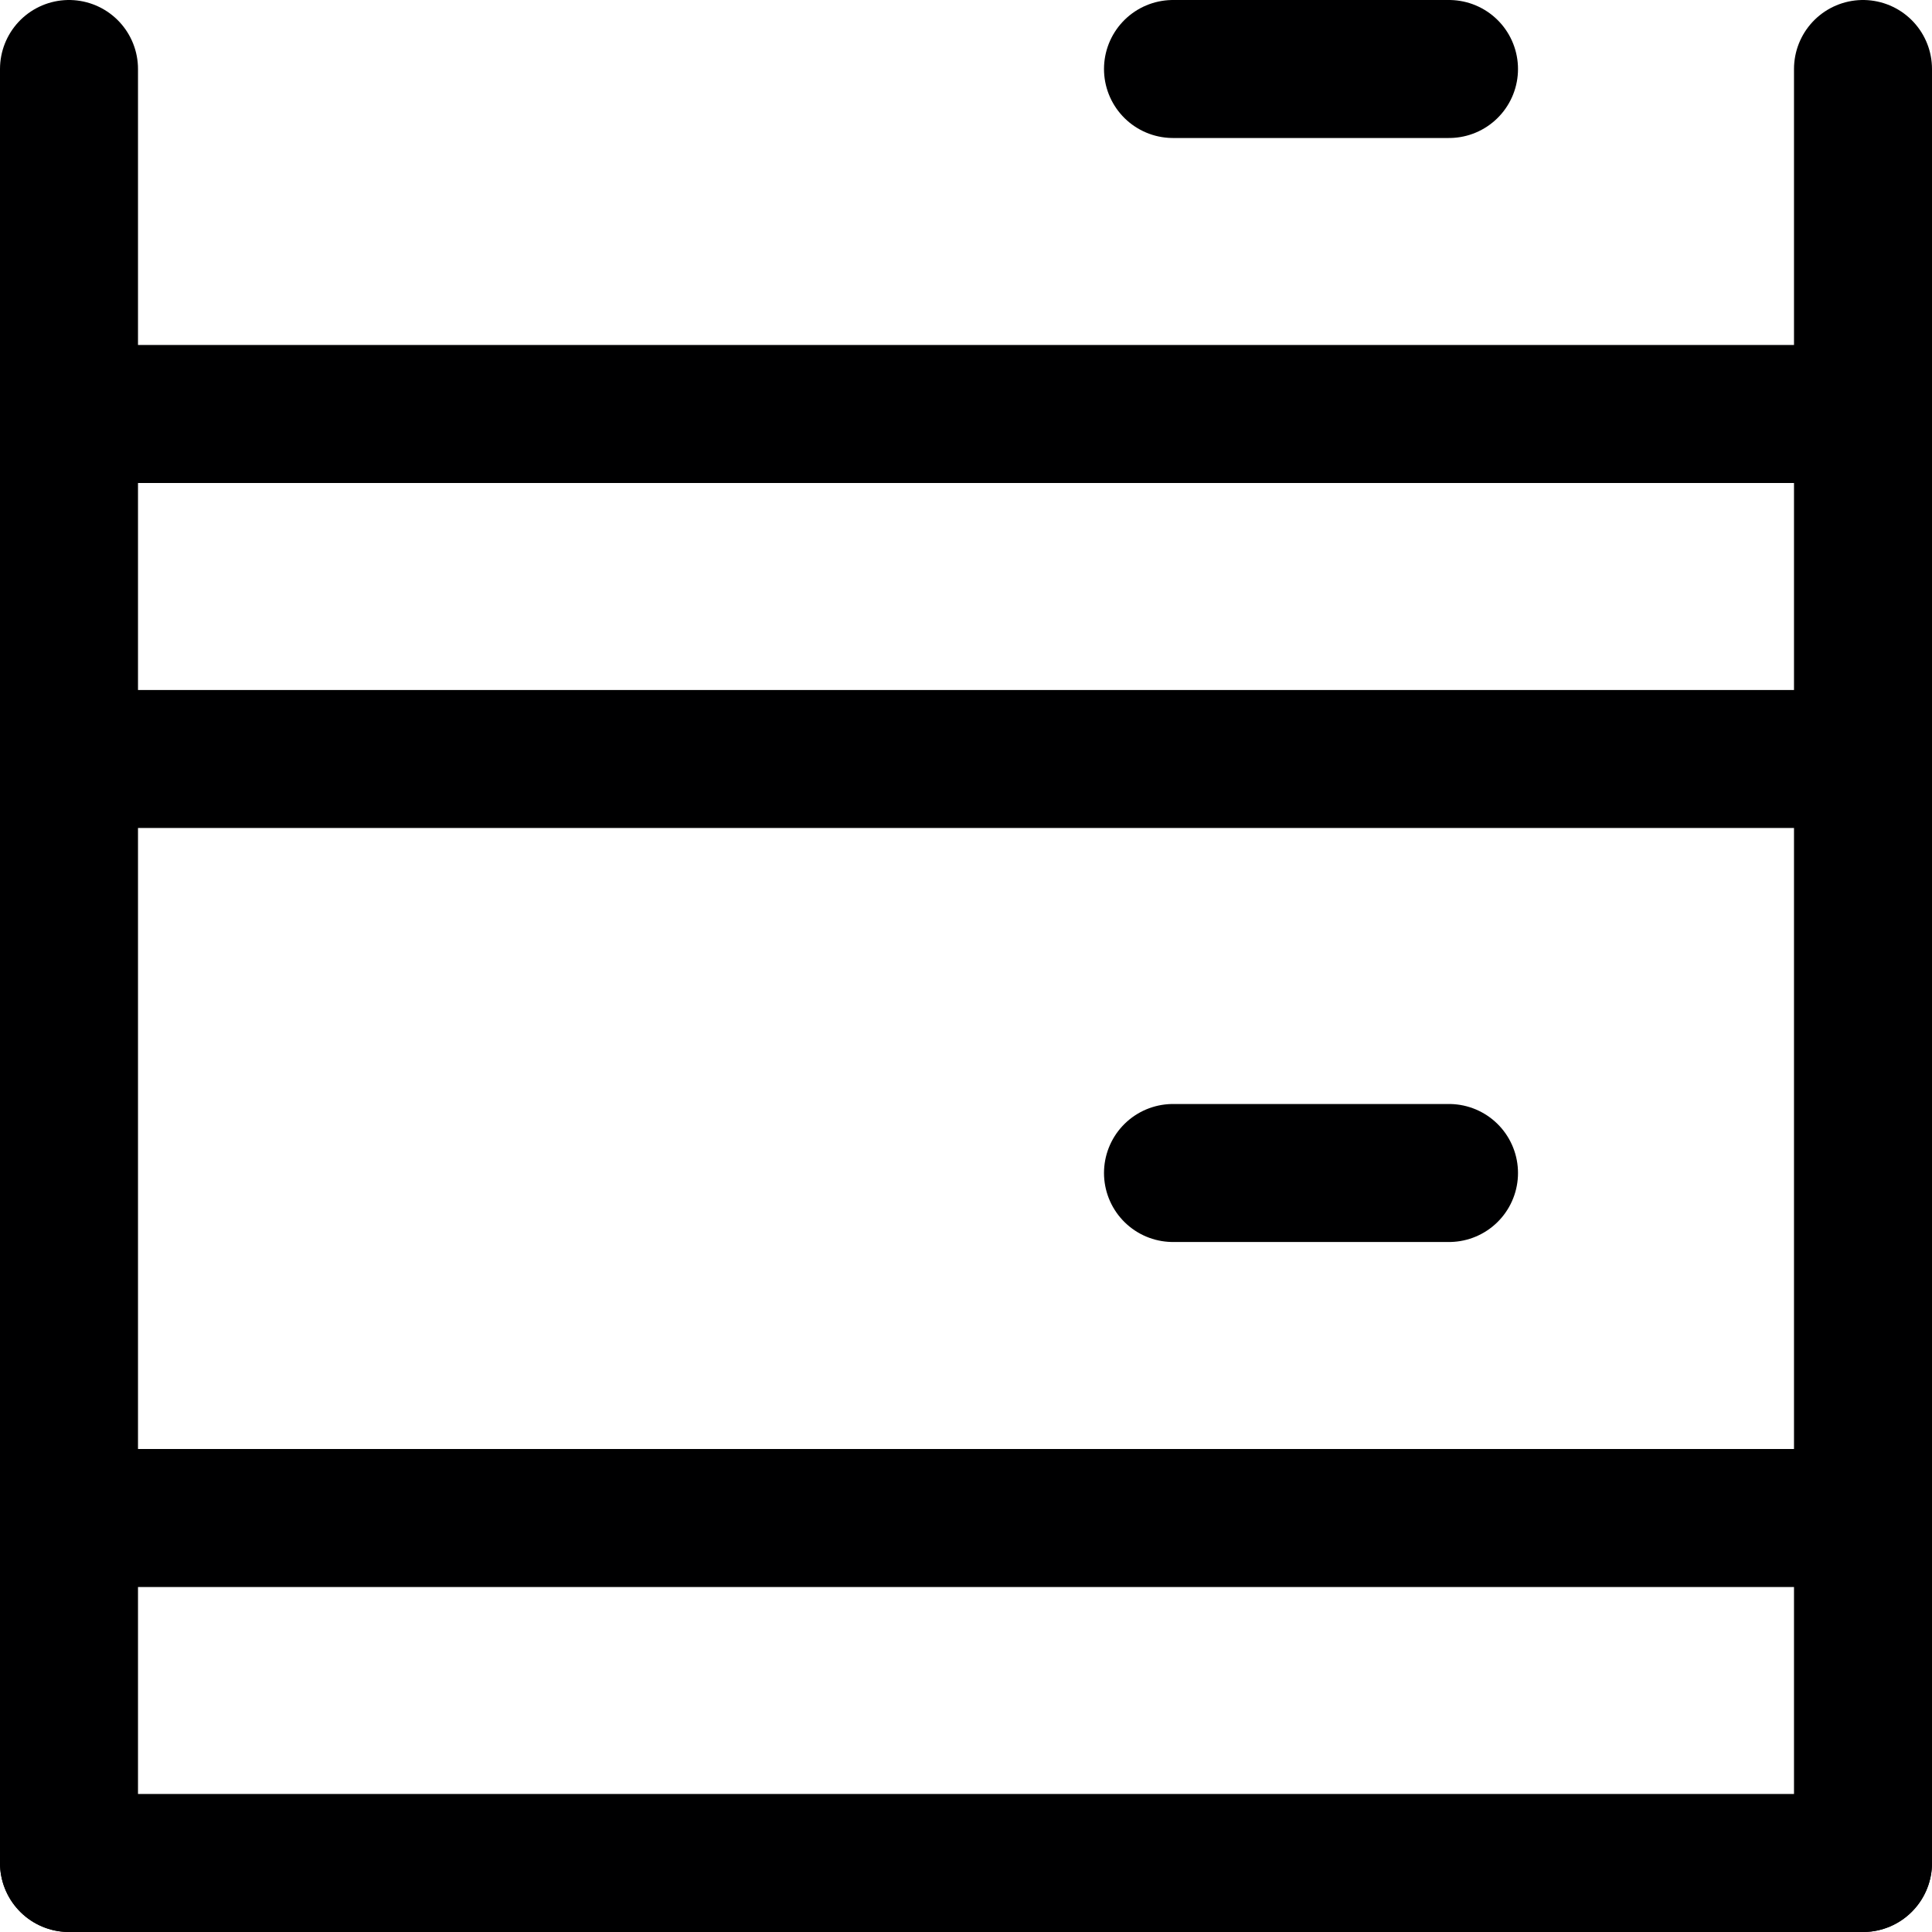 <svg xmlns="http://www.w3.org/2000/svg" viewBox="0 0 14 14">
  <g>
    <line x1="0.5" y1="13.5" x2="0.5" y2="0.5" style="fill: none;stroke: #000001;stroke-linecap: round;stroke-linejoin: round"/>
    <line x1="13.5" y1="13.5" x2="13.5" y2="0.5" style="fill: none;stroke: #000001;stroke-linecap: round;stroke-linejoin: round"/>
    <line x1="0.5" y1="13.5" x2="13.5" y2="13.5" style="fill: none;stroke: #000001;stroke-linecap: round;stroke-linejoin: round"/>
    <line x1="13.5" y1="11" x2="0.5" y2="11" style="fill: none;stroke: #000001;stroke-linecap: round;stroke-linejoin: round"/>
    <line x1="0.5" y1="5.5" x2="13.5" y2="5.5" style="fill: none;stroke: #000001;stroke-linecap: round;stroke-linejoin: round"/>
    <line x1="13.5" y1="3" x2="0.5" y2="3" style="fill: none;stroke: #000001;stroke-linecap: round;stroke-linejoin: round"/>
    <line x1="8.5" y1="8.5" x2="10.5" y2="8.5" style="fill: none;stroke: #000001;stroke-linecap: round;stroke-linejoin: round"/>
    <line x1="8.5" y1="0.5" x2="10.5" y2="0.5" style="fill: none;stroke: #000001;stroke-linecap: round;stroke-linejoin: round"/>
  </g>
</svg>
